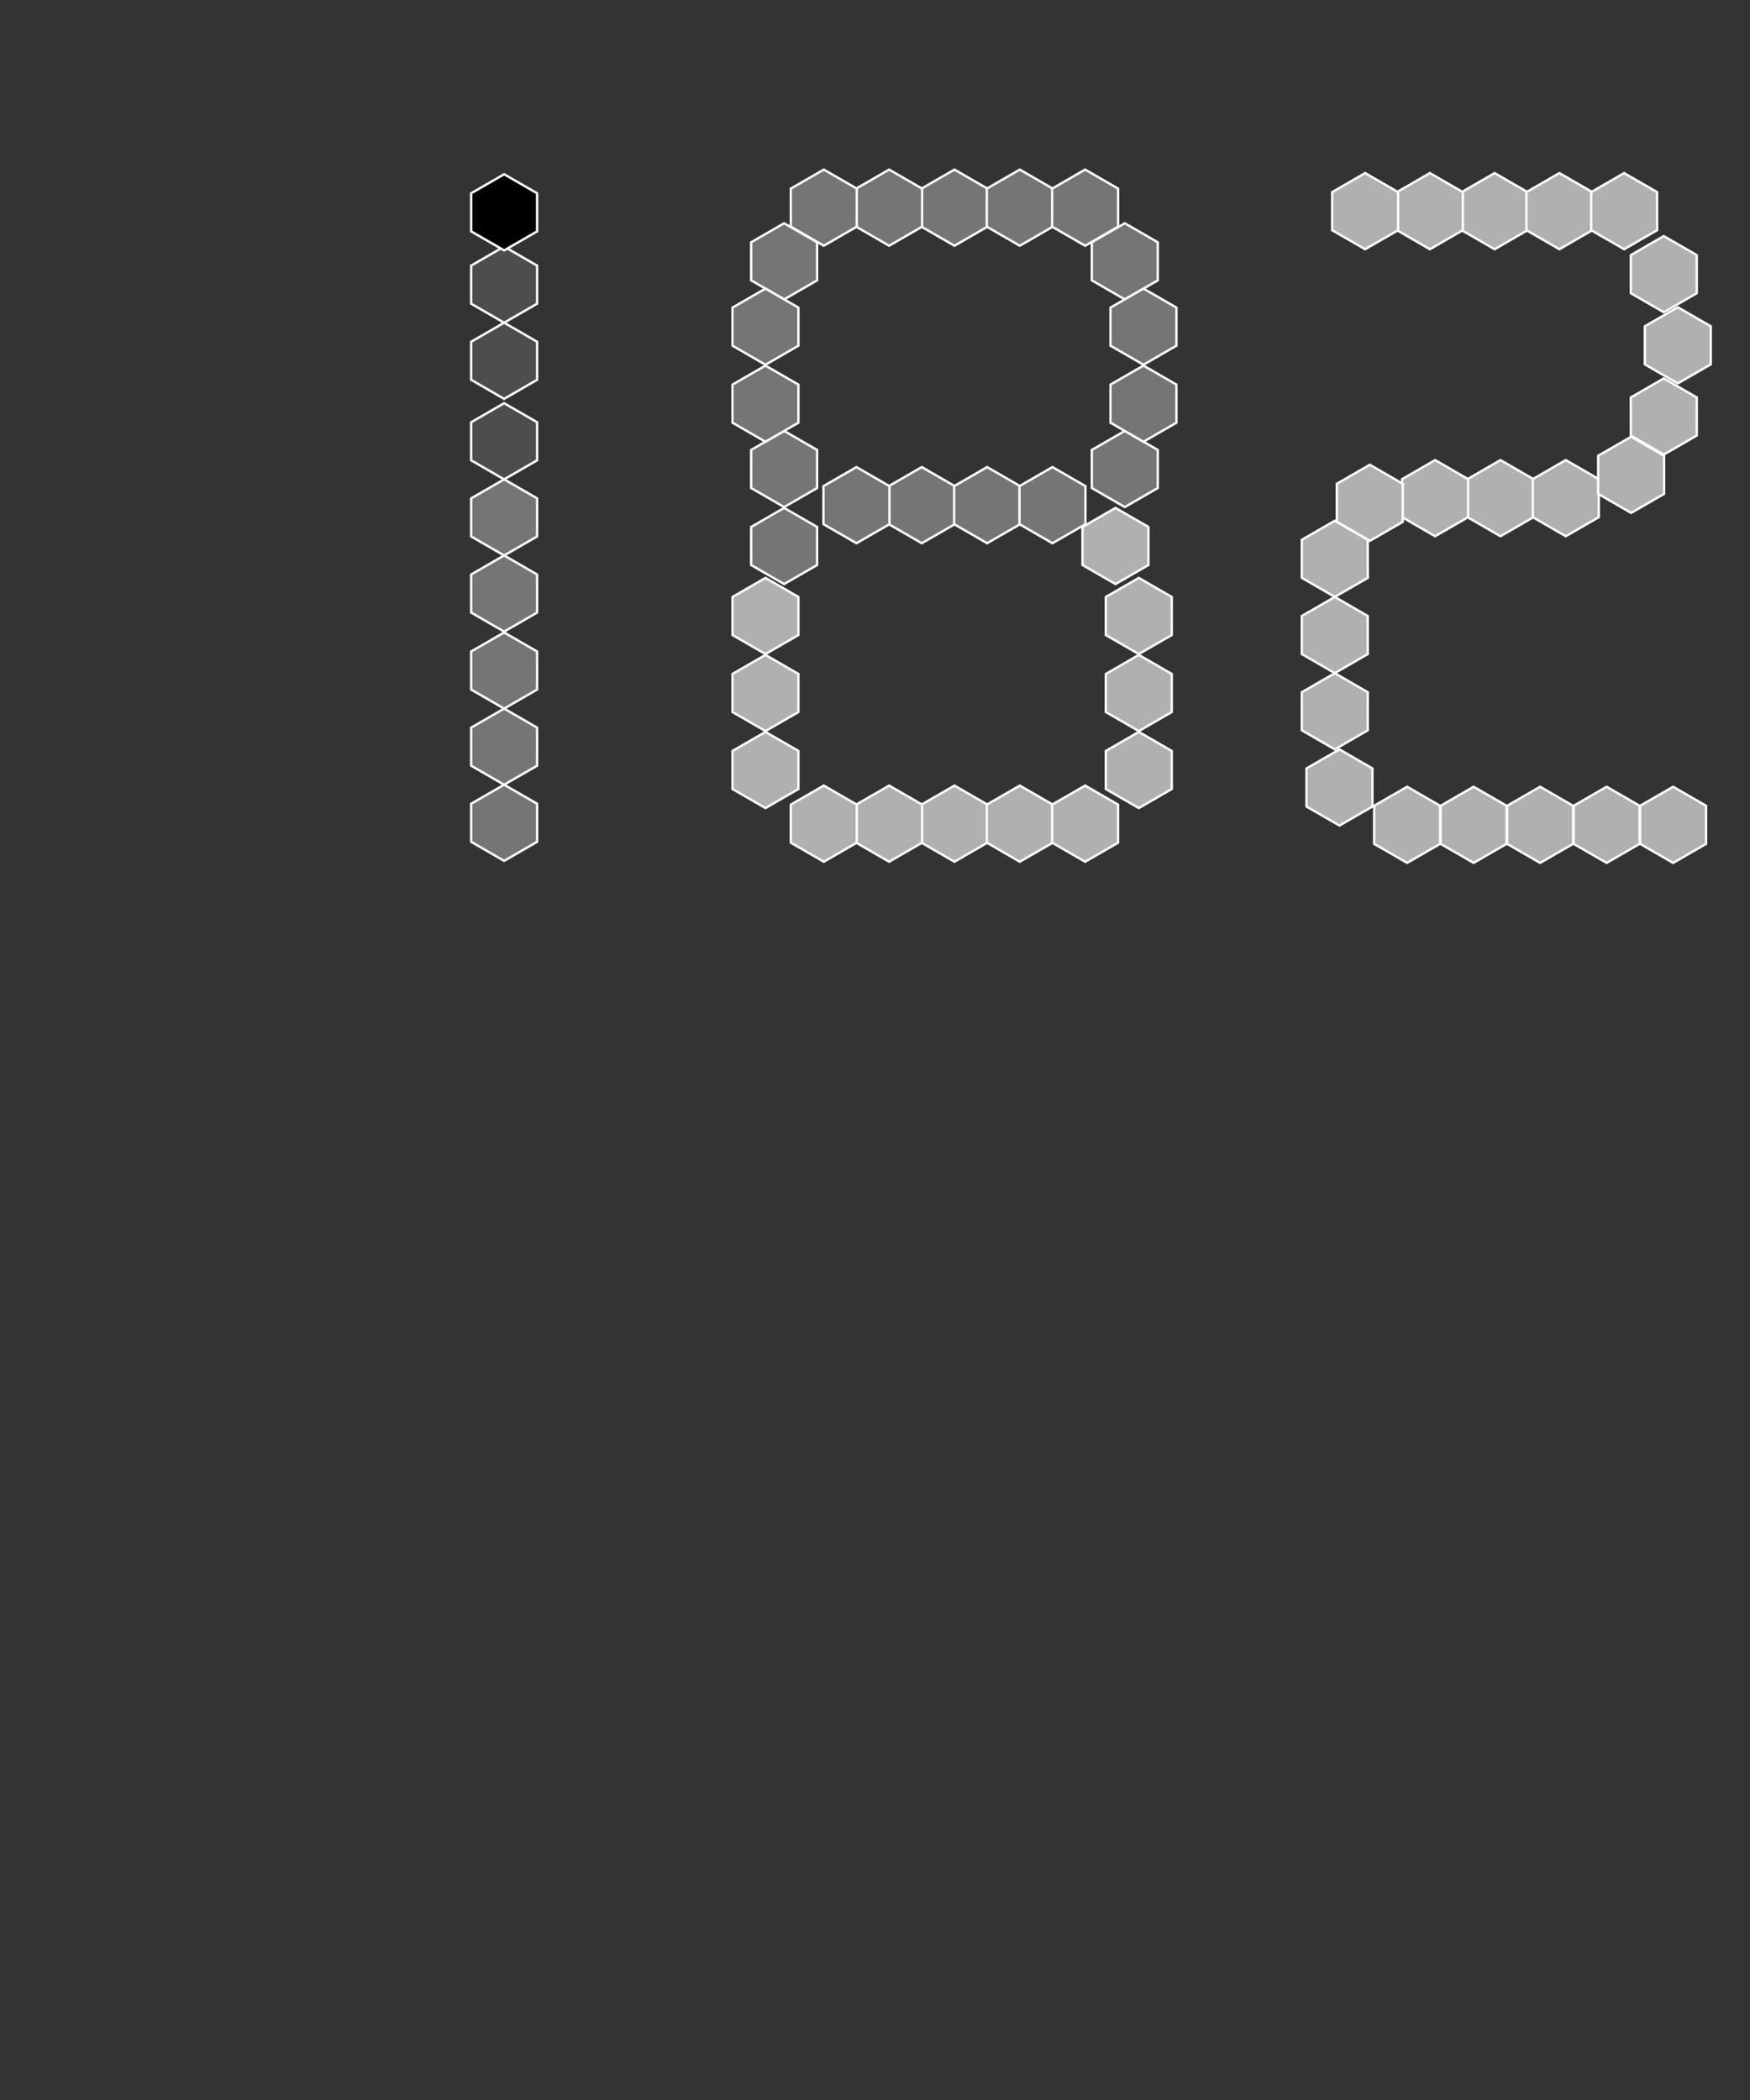 <?xml version="1.0" encoding="utf-8"?>
<!-- Generator: Adobe Illustrator 17.0.0, SVG Export Plug-In . SVG Version: 6.00 Build 0)  -->
<!DOCTYPE svg PUBLIC "-//W3C//DTD SVG 1.1//EN" "http://www.w3.org/Graphics/SVG/1.1/DTD/svg11.dtd">
<svg version="1.1" id="图层_1" xmlns="http://www.w3.org/2000/svg" xmlns:xlink="http://www.w3.org/1999/xlink" x="0px" y="0px"
	 width="750px" height="900px" viewBox="0 0 750 900" enable-background="new 0 0 750 900" xml:space="preserve">
<rect x="0" y="0" width="750" height="900" fill="#333333" stroke="none"/>
<g>
	<polygon fill="#757575" stroke="#FFFFFF" stroke-miterlimit="10" points="409.052,72.678 394.919,80.838 394.919,97.157 
		409.052,105.316 423.185,97.157 423.185,80.838 	"/>
	<polygon fill="#757575" stroke="#FFFFFF" stroke-miterlimit="10" points="381.052,72.678 366.919,80.838 366.919,97.157 
		381.052,105.316 395.185,97.157 395.185,80.838 	"/>
	<polygon fill="#757575" stroke="#FFFFFF" stroke-miterlimit="10" points="353.052,72.678 338.919,80.838 338.919,97.157 
		353.052,105.316 367.185,97.157 367.185,80.838 	"/>
	<polygon fill="#757575" stroke="#FFFFFF" stroke-miterlimit="10" points="336.052,95.678 321.919,103.838 321.919,120.157 
		336.052,128.316 350.185,120.157 350.185,103.838 	"/>
	<polygon fill="#757575" stroke="#FFFFFF" stroke-miterlimit="10" points="328.052,123.678 313.919,131.838 313.919,148.157 
		328.052,156.316 342.185,148.157 342.185,131.838 	"/>
	<polygon fill="#757575" stroke="#FFFFFF" stroke-miterlimit="10" points="336.052,217.316 321.919,209.157 321.919,192.838 
		336.052,184.678 350.185,192.838 350.185,209.157 	"/>
	<polygon fill="#757575" stroke="#FFFFFF" stroke-miterlimit="10" points="328.052,189.316 313.919,181.157 313.919,164.838 
		328.052,156.678 342.185,164.838 342.185,181.157 	"/>
	<polygon fill="#757575" stroke="#FFFFFF" stroke-miterlimit="10" points="437.052,72.678 451.185,80.838 451.185,97.157 
		437.052,105.316 422.919,97.157 422.919,80.838 	"/>
	<polygon fill="#757575" stroke="#FFFFFF" stroke-miterlimit="10" points="465.052,72.678 479.185,80.838 479.185,97.157 
		465.052,105.316 450.919,97.157 450.919,80.838 	"/>
	<polygon fill="#757575" stroke="#FFFFFF" stroke-miterlimit="10" points="482.052,95.678 496.185,103.838 496.185,120.157 
		482.052,128.316 467.919,120.157 467.919,103.838 	"/>
	<polygon fill="#757575" stroke="#FFFFFF" stroke-miterlimit="10" points="490.052,123.678 504.185,131.838 504.185,148.157 
		490.052,156.316 475.919,148.157 475.919,131.838 	"/>
	<polygon fill="#757575" stroke="#FFFFFF" stroke-miterlimit="10" points="482.052,217.316 496.185,209.157 496.185,192.838 
		482.052,184.678 467.919,192.838 467.919,209.157 	"/>
	<polygon fill="#757575" stroke="#FFFFFF" stroke-miterlimit="10" points="490.052,189.316 504.185,181.157 504.185,164.838 
		490.052,156.678 475.919,164.838 475.919,181.157 	"/>
	<polygon fill="#757575" stroke="#FFFFFF" stroke-miterlimit="10" points="395.052,200.178 380.919,208.338 380.919,224.657 
		395.052,232.816 409.185,224.657 409.185,208.338 	"/>
	<polygon fill="#757575" stroke="#FFFFFF" stroke-miterlimit="10" points="367.052,200.178 352.919,208.338 352.919,224.657 
		367.052,232.816 381.185,224.657 381.185,208.338 	"/>
	<polygon fill="#757575" stroke="#FFFFFF" stroke-miterlimit="10" points="336.052,217.678 321.919,225.838 321.919,242.157 
		336.052,250.316 350.185,242.157 350.185,225.838 	"/>
	<polygon fill="#B0B0B0" stroke="#FFFFFF" stroke-miterlimit="10" points="328.052,247.678 313.919,255.838 313.919,272.157 
		328.052,280.316 342.185,272.157 342.185,255.838 	"/>
	<polygon fill="#B0B0B0" stroke="#FFFFFF" stroke-miterlimit="10" points="409.052,369.316 394.919,361.157 394.919,344.838 
		409.052,336.678 423.185,344.838 423.185,361.157 	"/>
	<polygon fill="#B0B0B0" stroke="#FFFFFF" stroke-miterlimit="10" points="381.052,369.316 366.919,361.157 366.919,344.838 
		381.052,336.678 395.185,344.838 395.185,361.157 	"/>
	<polygon fill="#B0B0B0" stroke="#FFFFFF" stroke-miterlimit="10" points="353.052,369.316 338.919,361.157 338.919,344.838 
		353.052,336.678 367.185,344.838 367.185,361.157 	"/>
	<polygon fill="#B0B0B0" stroke="#FFFFFF" stroke-miterlimit="10" points="328.052,346.316 313.919,338.157 313.919,321.838 
		328.052,313.678 342.185,321.838 342.185,338.157 	"/>
	<polygon fill="#B0B0B0" stroke="#FFFFFF" stroke-miterlimit="10" points="328.052,313.316 313.919,305.157 313.919,288.838 
		328.052,280.678 342.185,288.838 342.185,305.157 	"/>
	<polygon fill="#B0B0B0" stroke="#FFFFFF" stroke-miterlimit="10" points="478.052,217.678 492.185,225.838 492.185,242.157 
		478.052,250.316 463.919,242.157 463.919,225.838 	"/>
	<polygon fill="#B0B0B0" stroke="#FFFFFF" stroke-miterlimit="10" points="488.052,247.678 502.185,255.838 502.185,272.157 
		488.052,280.316 473.919,272.157 473.919,255.838 	"/>
	<polygon fill="#B0B0B0" stroke="#FFFFFF" stroke-miterlimit="10" points="488.052,346.316 502.185,338.157 502.185,321.838 
		488.052,313.678 473.919,321.838 473.919,338.157 	"/>
	<polygon fill="#B0B0B0" stroke="#FFFFFF" stroke-miterlimit="10" points="488.052,313.316 502.185,305.157 502.185,288.838 
		488.052,280.678 473.919,288.838 473.919,305.157 	"/>
	<polygon fill="#757575" stroke="#FFFFFF" stroke-miterlimit="10" points="423.052,200.178 437.185,208.338 437.185,224.657 
		423.052,232.816 408.919,224.657 408.919,208.338 	"/>
	<polygon fill="#757575" stroke="#FFFFFF" stroke-miterlimit="10" points="451.052,200.178 465.185,208.338 465.185,224.657 
		451.052,232.816 436.919,224.657 436.919,208.338 	"/>
	<polygon fill="#B0B0B0" stroke="#FFFFFF" stroke-miterlimit="10" points="437.052,369.316 451.185,361.157 451.185,344.838 
		437.052,336.678 422.919,344.838 422.919,361.157 	"/>
	<polygon fill="#B0B0B0" stroke="#FFFFFF" stroke-miterlimit="10" points="465.052,369.316 479.185,361.157 479.185,344.838 
		465.052,336.678 450.919,344.838 450.919,361.157 	"/>
	<g>
		<polygon fill="#B0B0B0" stroke="#FFFFFF" stroke-miterlimit="10" points="640.552,74.178 626.419,82.338 626.419,98.657 
			640.552,106.816 654.685,98.657 654.685,82.338 		"/>
		<polygon fill="#B0B0B0" stroke="#FFFFFF" stroke-miterlimit="10" points="612.802,74.178 598.669,82.338 598.669,98.657 
			612.802,106.816 626.935,98.657 626.935,82.338 		"/>
		<polygon fill="#B0B0B0" stroke="#FFFFFF" stroke-miterlimit="10" points="585.052,74.178 570.919,82.338 570.919,98.657 
			585.052,106.816 599.185,98.657 599.185,82.338 		"/>
		<polygon fill="#B0B0B0" stroke="#FFFFFF" stroke-miterlimit="10" points="668.302,74.178 682.435,82.338 682.435,98.657 
			668.302,106.816 654.169,98.657 654.169,82.338 		"/>
		<polygon fill="#B0B0B0" stroke="#FFFFFF" stroke-miterlimit="10" points="696.052,74.178 710.185,82.338 710.185,98.657 
			696.052,106.816 681.919,98.657 681.919,82.338 		"/>
		<polygon fill="#B0B0B0" stroke="#FFFFFF" stroke-miterlimit="10" points="713.052,101.178 727.185,109.338 727.185,125.657 
			713.052,133.816 698.919,125.657 698.919,109.338 		"/>
		<polygon fill="#B0B0B0" stroke="#FFFFFF" stroke-miterlimit="10" points="719.052,131.678 733.185,139.838 733.185,156.157 
			719.052,164.316 704.919,156.157 704.919,139.838 		"/>
		<polygon fill="#B0B0B0" stroke="#FFFFFF" stroke-miterlimit="10" points="713.052,194.816 727.185,186.657 727.185,170.338 
			713.052,162.178 698.919,170.338 698.919,186.657 		"/>
		<polygon fill="#B0B0B0" stroke="#FFFFFF" stroke-miterlimit="10" points="643.052,197.178 628.919,205.338 628.919,221.657 
			643.052,229.816 657.185,221.657 657.185,205.338 		"/>
		<polygon fill="#B0B0B0" stroke="#FFFFFF" stroke-miterlimit="10" points="615.052,197.178 600.919,205.338 600.919,221.657 
			615.052,229.816 629.185,221.657 629.185,205.338 		"/>
		<polygon fill="#B0B0B0" stroke="#FFFFFF" stroke-miterlimit="10" points="587.052,199.178 572.919,207.338 572.919,223.657 
			587.052,231.816 601.185,223.657 601.185,207.338 		"/>
		<polygon fill="#B0B0B0" stroke="#FFFFFF" stroke-miterlimit="10" points="572.052,223.178 557.919,231.338 557.919,247.657 
			572.052,255.816 586.185,247.657 586.185,231.338 		"/>
		<polygon fill="#B0B0B0" stroke="#FFFFFF" stroke-miterlimit="10" points="572.052,255.845 557.919,264.004 557.919,280.323 
			572.052,288.483 586.185,280.323 586.185,264.004 		"/>
		<polygon fill="#B0B0B0" stroke="#FFFFFF" stroke-miterlimit="10" points="572.052,288.511 557.919,296.671 557.919,312.99 
			572.052,321.15 586.185,312.99 586.185,296.671 		"/>
		<polygon fill="#B0B0B0" stroke="#FFFFFF" stroke-miterlimit="10" points="574.052,321.178 559.919,329.338 559.919,345.657 
			574.052,353.816 588.185,345.657 588.185,329.338 		"/>
		<polygon fill="#B0B0B0" stroke="#FFFFFF" stroke-miterlimit="10" points="603.052,337.178 588.919,345.338 588.919,361.657 
			603.052,369.816 617.185,361.657 617.185,345.338 		"/>
		<polygon fill="#B0B0B0" stroke="#FFFFFF" stroke-miterlimit="10" points="660.052,369.816 645.919,361.657 645.919,345.338 
			660.052,337.178 674.185,345.338 674.185,361.657 		"/>
		<polygon fill="#B0B0B0" stroke="#FFFFFF" stroke-miterlimit="10" points="631.552,369.816 617.419,361.657 617.419,345.338 
			631.552,337.178 645.685,345.338 645.685,361.657 		"/>
		<polygon fill="#B0B0B0" stroke="#FFFFFF" stroke-miterlimit="10" points="671.052,197.178 685.185,205.338 685.185,221.657 
			671.052,229.816 656.919,221.657 656.919,205.338 		"/>
		<polygon fill="#B0B0B0" stroke="#FFFFFF" stroke-miterlimit="10" points="699.052,187.178 713.185,195.338 713.185,211.657 
			699.052,219.816 684.919,211.657 684.919,195.338 		"/>
		<polygon fill="#B0B0B0" stroke="#FFFFFF" stroke-miterlimit="10" points="688.552,369.816 702.685,361.657 702.685,345.338 
			688.552,337.178 674.419,345.338 674.419,361.657 		"/>
		<polygon fill="#B0B0B0" stroke="#FFFFFF" stroke-miterlimit="10" points="717.052,369.816 731.185,361.657 731.185,345.338 
			717.052,337.178 702.919,345.338 702.919,361.657 		"/>
	</g>
	<polygon fill="#4D4D4D" stroke="#FFFFFF" stroke-miterlimit="10" points="216.052,105.678 201.919,113.838 201.919,130.157 
		216.052,138.316 230.185,130.157 230.185,113.838 	"/>
	<polygon stroke="#FFFFFF" stroke-miterlimit="10" points="216.052,74.678 201.919,82.838 201.919,99.157 216.052,107.316 
		230.185,99.157 230.185,82.838 	"/>
	<polygon fill="#4D4D4D" stroke="#FFFFFF" stroke-miterlimit="10" points="216.052,138.303 201.919,146.463 201.919,162.782 
		216.052,170.941 230.185,162.782 230.185,146.463 	"/>
	<polygon fill="#4D4D4D" stroke="#FFFFFF" stroke-miterlimit="10" points="216.052,172.803 201.919,180.963 201.919,197.282 
		216.052,205.441 230.185,197.282 230.185,180.963 	"/>
	<polygon fill="#757575" stroke="#FFFFFF" stroke-miterlimit="10" points="216.052,205.428 201.919,213.588 201.919,229.907 
		216.052,238.066 230.185,229.907 230.185,213.588 	"/>
	<polygon fill="#757575" stroke="#FFFFFF" stroke-miterlimit="10" points="216.052,238.053 201.919,246.213 201.919,262.532 
		216.052,270.691 230.185,262.532 230.185,246.213 	"/>
	<polygon fill="#757575" stroke="#FFFFFF" stroke-miterlimit="10" points="216.052,271.053 201.919,279.213 201.919,295.532 
		216.052,303.691 230.185,295.532 230.185,279.213 	"/>
	<polygon fill="#757575" stroke="#FFFFFF" stroke-miterlimit="10" points="216.052,303.678 201.919,311.838 201.919,328.157 
		216.052,336.316 230.185,328.157 230.185,311.838 	"/>
	<polygon fill="#757575" stroke="#FFFFFF" stroke-miterlimit="10" points="216.052,336.303 201.919,344.463 201.919,360.782 
		216.052,368.941 230.185,360.782 230.185,344.463 	"/>
</g>
</svg>
